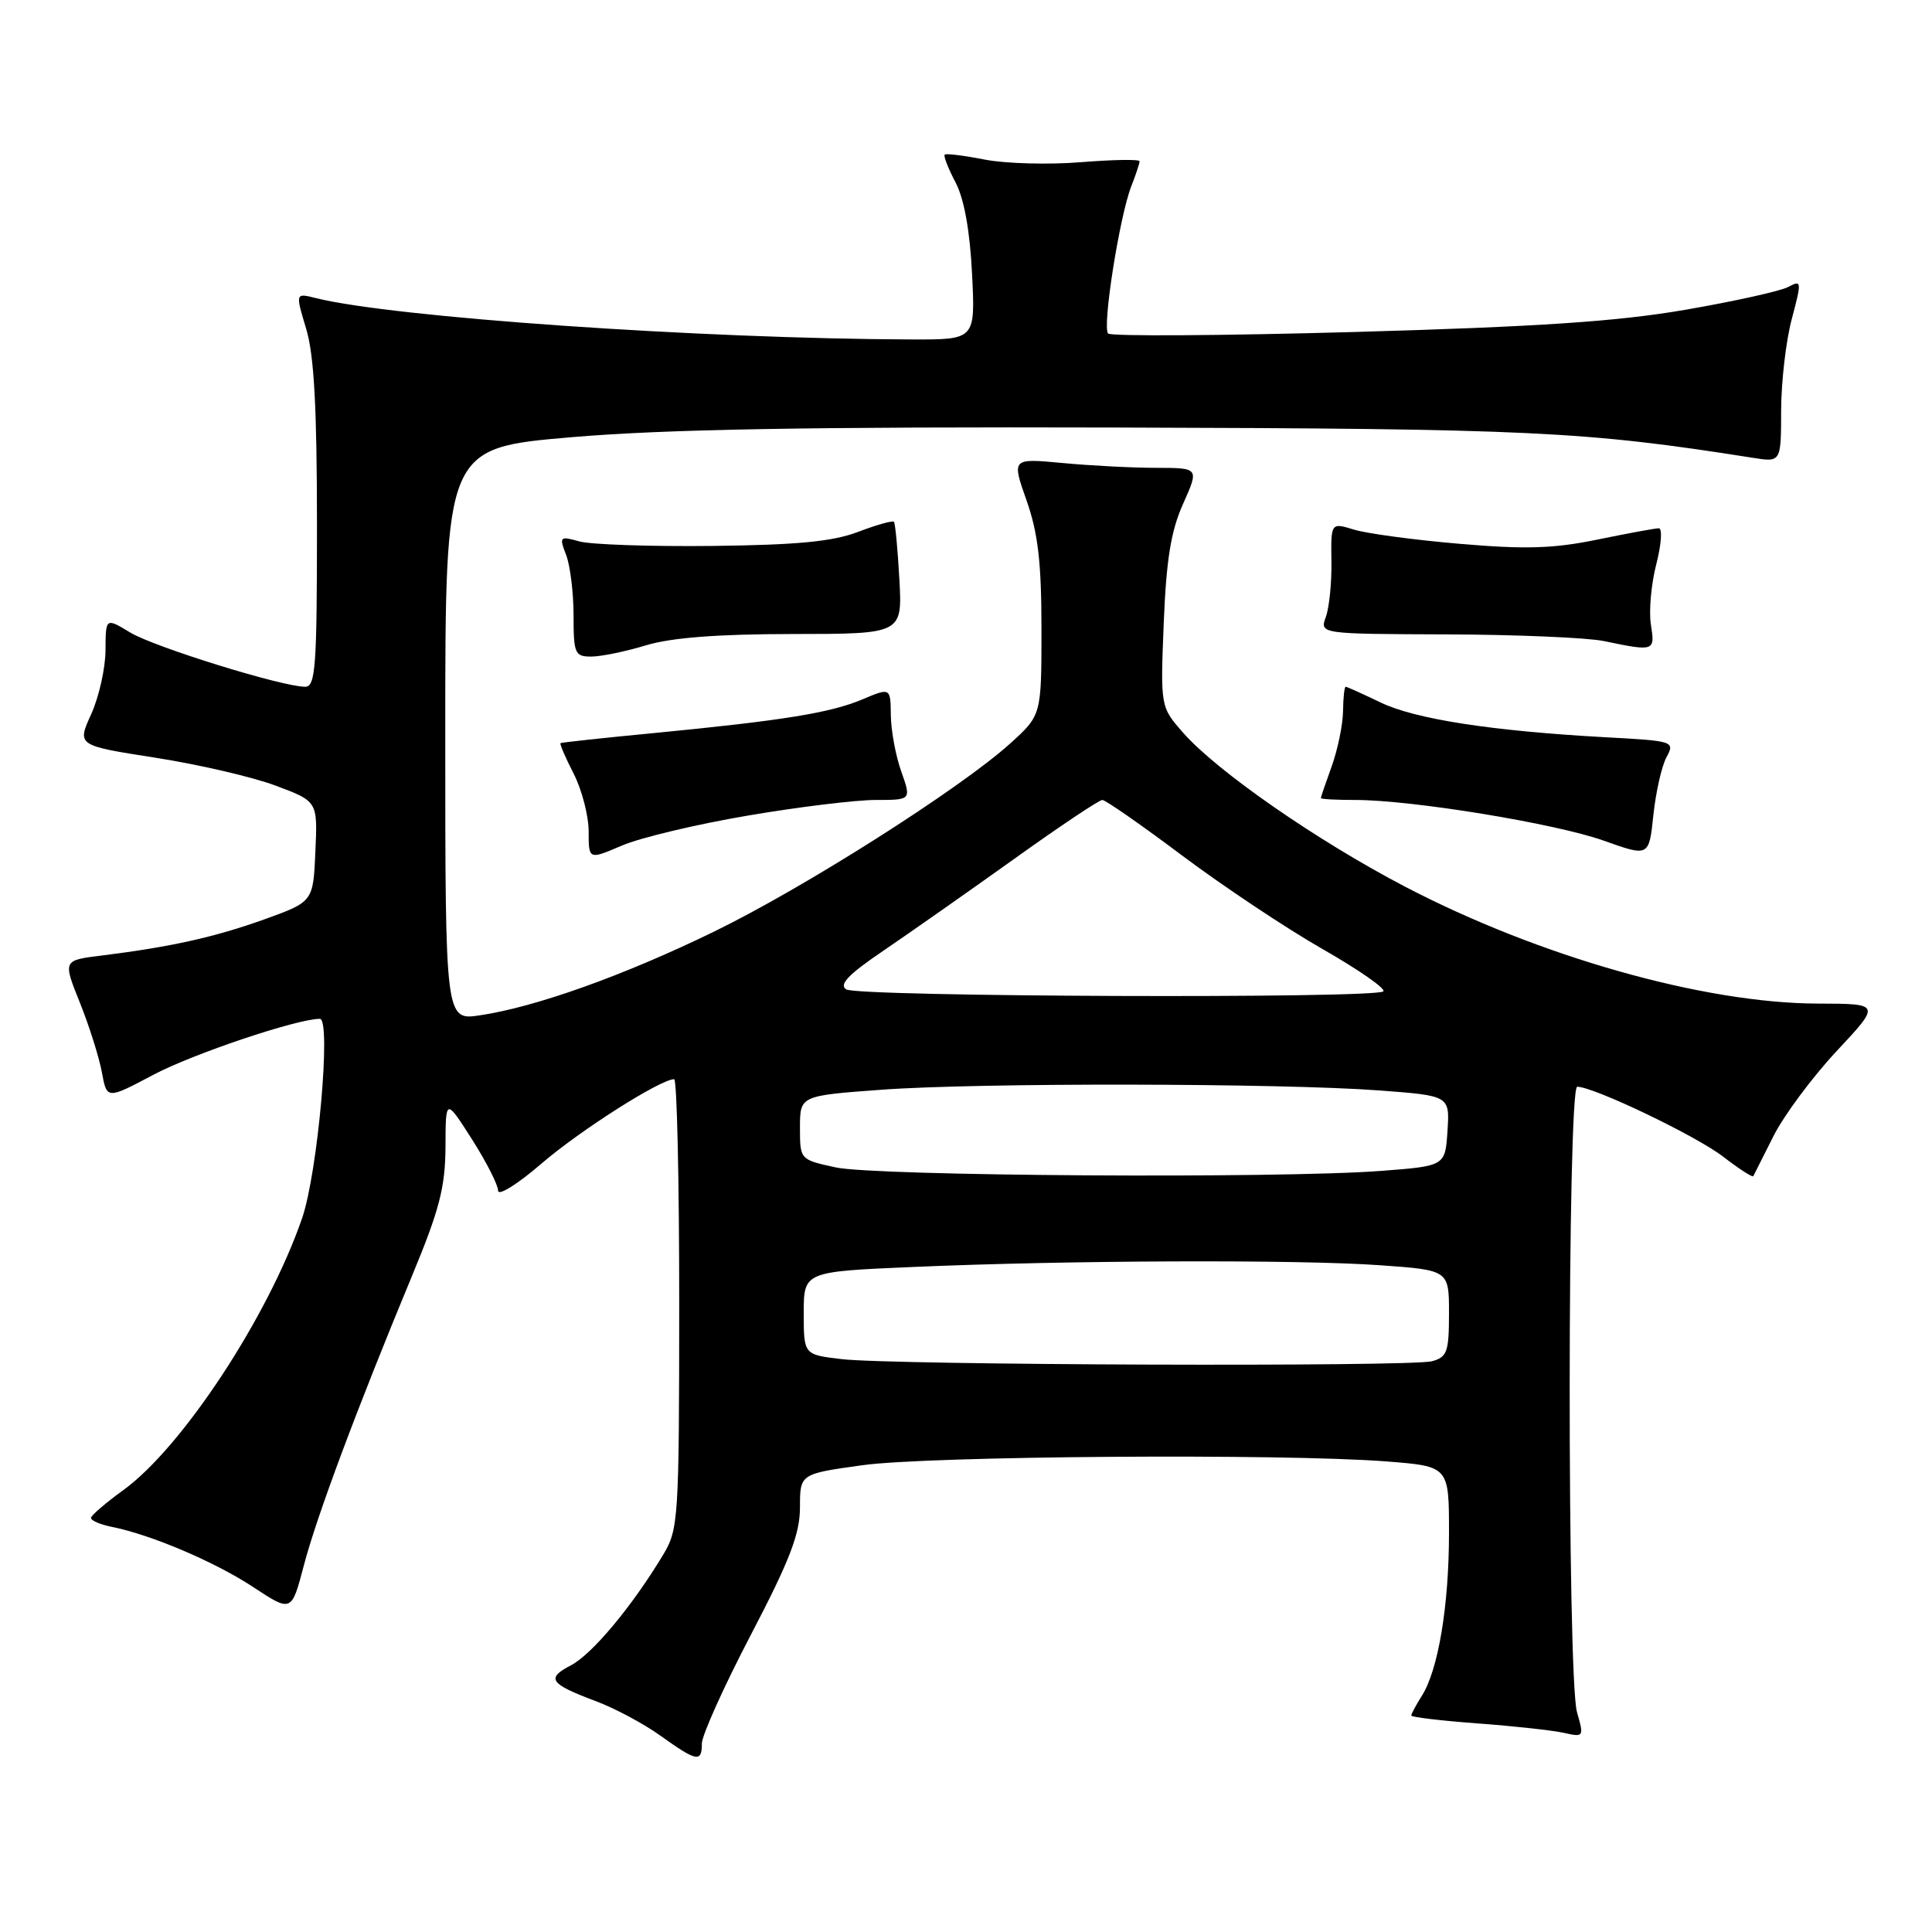 <?xml version="1.0" encoding="UTF-8" standalone="no"?>
<!DOCTYPE svg PUBLIC "-//W3C//DTD SVG 1.1//EN" "http://www.w3.org/Graphics/SVG/1.1/DTD/svg11.dtd" >
<svg xmlns="http://www.w3.org/2000/svg" xmlns:xlink="http://www.w3.org/1999/xlink" version="1.1" viewBox="0 0 256 256">
 <g >
 <path fill="currentColor"
d=" M 93.00 231.03 C 93.00 229.95 95.92 223.46 99.50 216.61 C 104.65 206.75 106.00 203.24 106.00 199.73 C 106.00 195.30 106.00 195.30 114.25 194.15 C 123.06 192.92 170.01 192.58 183.75 193.65 C 192.00 194.30 192.00 194.30 192.00 203.10 C 192.00 212.74 190.58 221.27 188.40 224.71 C 187.63 225.93 187.00 227.10 187.00 227.32 C 187.00 227.53 190.94 228.00 195.75 228.36 C 200.56 228.71 205.72 229.28 207.21 229.61 C 209.87 230.21 209.90 230.15 208.96 226.87 C 207.65 222.29 207.68 144.00 208.99 144.00 C 211.18 144.00 224.74 150.50 228.32 153.26 C 230.42 154.88 232.22 156.04 232.32 155.85 C 232.42 155.66 233.62 153.26 235.00 150.53 C 236.38 147.79 240.14 142.73 243.36 139.28 C 249.23 133.00 249.23 133.00 240.86 132.98 C 225.76 132.94 203.95 126.76 186.20 117.50 C 174.55 111.42 161.27 102.21 156.78 97.10 C 153.76 93.66 153.76 93.66 154.20 82.58 C 154.54 74.15 155.15 70.36 156.77 66.75 C 158.89 62.00 158.89 62.00 153.19 61.99 C 150.06 61.99 144.47 61.70 140.78 61.35 C 134.05 60.72 134.05 60.72 136.03 66.33 C 137.55 70.66 138.00 74.56 138.00 83.36 C 138.00 94.77 138.00 94.77 133.85 98.52 C 127.21 104.52 106.45 117.70 94.50 123.50 C 82.63 129.27 71.00 133.43 63.62 134.53 C 59.00 135.23 59.00 135.23 59.00 97.30 C 59.00 59.36 59.00 59.36 75.75 57.93 C 88.07 56.88 107.16 56.54 148.00 56.65 C 202.83 56.80 209.94 57.14 232.25 60.66 C 236.00 61.26 236.00 61.26 236.01 54.38 C 236.02 50.60 236.65 45.14 237.42 42.27 C 238.75 37.26 238.73 37.07 236.96 38.02 C 235.93 38.57 229.79 39.93 223.30 41.05 C 214.33 42.60 203.84 43.30 179.50 43.99 C 161.90 44.48 147.20 44.58 146.83 44.19 C 146.03 43.36 148.34 28.69 149.90 24.68 C 150.51 23.14 151.00 21.64 151.00 21.37 C 151.00 21.09 147.51 21.15 143.25 21.49 C 138.99 21.84 133.25 21.68 130.50 21.15 C 127.75 20.61 125.36 20.31 125.18 20.49 C 125.00 20.67 125.64 22.32 126.61 24.16 C 127.75 26.32 128.52 30.58 128.80 36.25 C 129.24 45.00 129.24 45.00 120.87 44.98 C 92.92 44.89 52.04 42.06 41.82 39.49 C 39.14 38.82 39.14 38.82 40.57 43.57 C 41.62 47.04 42.00 54.04 42.00 69.66 C 42.00 88.34 41.81 91.00 40.44 91.00 C 37.39 91.00 20.45 85.74 17.25 83.81 C 14.00 81.84 14.00 81.84 13.98 86.17 C 13.97 88.55 13.11 92.36 12.08 94.64 C 10.20 98.78 10.20 98.78 20.58 100.40 C 26.29 101.29 33.47 102.95 36.52 104.10 C 42.09 106.18 42.09 106.18 41.79 112.83 C 41.50 119.49 41.50 119.49 35.00 121.83 C 28.41 124.19 22.60 125.48 13.42 126.62 C 8.33 127.25 8.33 127.25 10.59 132.87 C 11.83 135.97 13.14 140.12 13.50 142.09 C 14.16 145.68 14.16 145.68 20.33 142.41 C 25.56 139.64 39.36 135.00 42.38 135.00 C 43.92 135.00 42.11 155.36 40.03 161.42 C 35.53 174.48 24.13 191.82 16.31 197.47 C 14.01 199.14 12.09 200.78 12.06 201.12 C 12.03 201.47 13.25 202.00 14.78 202.31 C 20.02 203.35 28.51 206.97 33.56 210.30 C 38.63 213.64 38.63 213.64 40.26 207.43 C 41.97 200.90 47.32 186.59 54.63 168.97 C 58.23 160.30 59.00 157.31 59.03 151.97 C 59.05 145.50 59.05 145.50 62.53 150.95 C 64.44 153.95 66.00 157.02 66.00 157.77 C 66.00 158.52 68.59 156.91 71.75 154.18 C 76.85 149.79 87.52 143.00 89.33 143.00 C 89.70 143.00 90.00 156.39 90.00 172.75 C 89.99 201.23 89.90 202.65 87.88 206.00 C 83.76 212.85 78.46 219.20 75.64 220.67 C 72.32 222.40 72.82 223.11 79.00 225.43 C 81.47 226.36 85.30 228.40 87.50 229.98 C 92.34 233.44 93.00 233.57 93.00 231.03 Z  M 99.03 108.08 C 105.75 106.93 113.39 106.00 116.01 106.00 C 120.76 106.00 120.76 106.00 119.43 102.25 C 118.69 100.19 118.07 96.84 118.04 94.80 C 118.00 91.10 118.00 91.10 114.25 92.68 C 110.00 94.47 103.72 95.48 86.50 97.15 C 79.90 97.78 74.39 98.38 74.27 98.47 C 74.14 98.56 74.92 100.39 76.02 102.53 C 77.11 104.67 78.00 108.11 78.00 110.18 C 78.00 113.93 78.00 113.93 82.41 112.04 C 84.83 111.00 92.31 109.22 99.03 108.08 Z  M 220.81 100.35 C 221.95 98.23 221.82 98.18 212.73 97.69 C 197.68 96.86 187.51 95.29 182.93 93.08 C 180.56 91.94 178.48 91.00 178.31 91.00 C 178.14 91.00 177.98 92.46 177.96 94.25 C 177.93 96.04 177.26 99.30 176.47 101.50 C 175.68 103.70 175.02 105.61 175.02 105.75 C 175.01 105.89 177.06 106.00 179.57 106.00 C 187.11 106.00 206.09 109.11 212.50 111.39 C 218.50 113.53 218.50 113.53 219.08 108.01 C 219.40 104.98 220.18 101.53 220.81 100.35 Z  M 85.59 85.51 C 88.96 84.49 95.05 84.02 105.03 84.01 C 119.57 84.00 119.57 84.00 119.17 76.75 C 118.95 72.76 118.63 69.34 118.45 69.14 C 118.27 68.95 116.13 69.55 113.69 70.48 C 110.34 71.76 105.63 72.21 94.38 72.34 C 86.20 72.43 78.27 72.16 76.77 71.74 C 74.16 71.01 74.08 71.09 75.02 73.55 C 75.56 74.97 76.00 78.58 76.00 81.57 C 76.00 86.60 76.17 87.00 78.34 87.00 C 79.63 87.00 82.89 86.33 85.59 85.51 Z  M 218.75 82.75 C 218.47 80.96 218.79 77.36 219.47 74.75 C 220.14 72.14 220.29 70.00 219.80 70.00 C 219.32 70.00 215.65 70.68 211.65 71.50 C 205.88 72.69 202.14 72.81 193.44 72.06 C 187.42 71.55 181.12 70.70 179.42 70.18 C 176.35 69.24 176.35 69.24 176.42 74.37 C 176.47 77.19 176.13 80.51 175.68 81.75 C 174.87 84.00 174.87 84.00 191.68 84.06 C 200.93 84.09 210.30 84.49 212.50 84.94 C 219.25 86.34 219.31 86.32 218.75 82.75 Z  M 111.50 180.09 C 106.50 179.50 106.50 179.50 106.50 174.00 C 106.50 168.50 106.50 168.50 121.00 167.88 C 141.46 166.99 172.05 166.88 182.85 167.65 C 192.00 168.30 192.00 168.30 192.00 174.03 C 192.00 179.13 191.75 179.83 189.75 180.37 C 186.90 181.13 118.22 180.89 111.50 180.09 Z  M 110.75 154.69 C 106.00 153.66 106.00 153.66 106.00 149.43 C 106.00 145.19 106.00 145.19 116.75 144.40 C 129.57 143.45 169.62 143.51 182.77 144.49 C 192.10 145.19 192.10 145.19 191.80 149.85 C 191.50 154.50 191.50 154.50 183.00 155.15 C 169.61 156.18 116.02 155.84 110.75 154.69 Z  M 112.13 131.10 C 111.12 130.46 112.42 129.11 117.13 125.92 C 120.63 123.54 128.40 118.09 134.40 113.80 C 140.39 109.51 145.64 106.00 146.06 106.00 C 146.48 106.00 151.25 109.32 156.66 113.38 C 162.07 117.43 170.42 123.00 175.22 125.74 C 180.02 128.48 183.65 131.01 183.30 131.36 C 182.33 132.34 113.69 132.09 112.13 131.10 Z "/>
</g>
</svg>